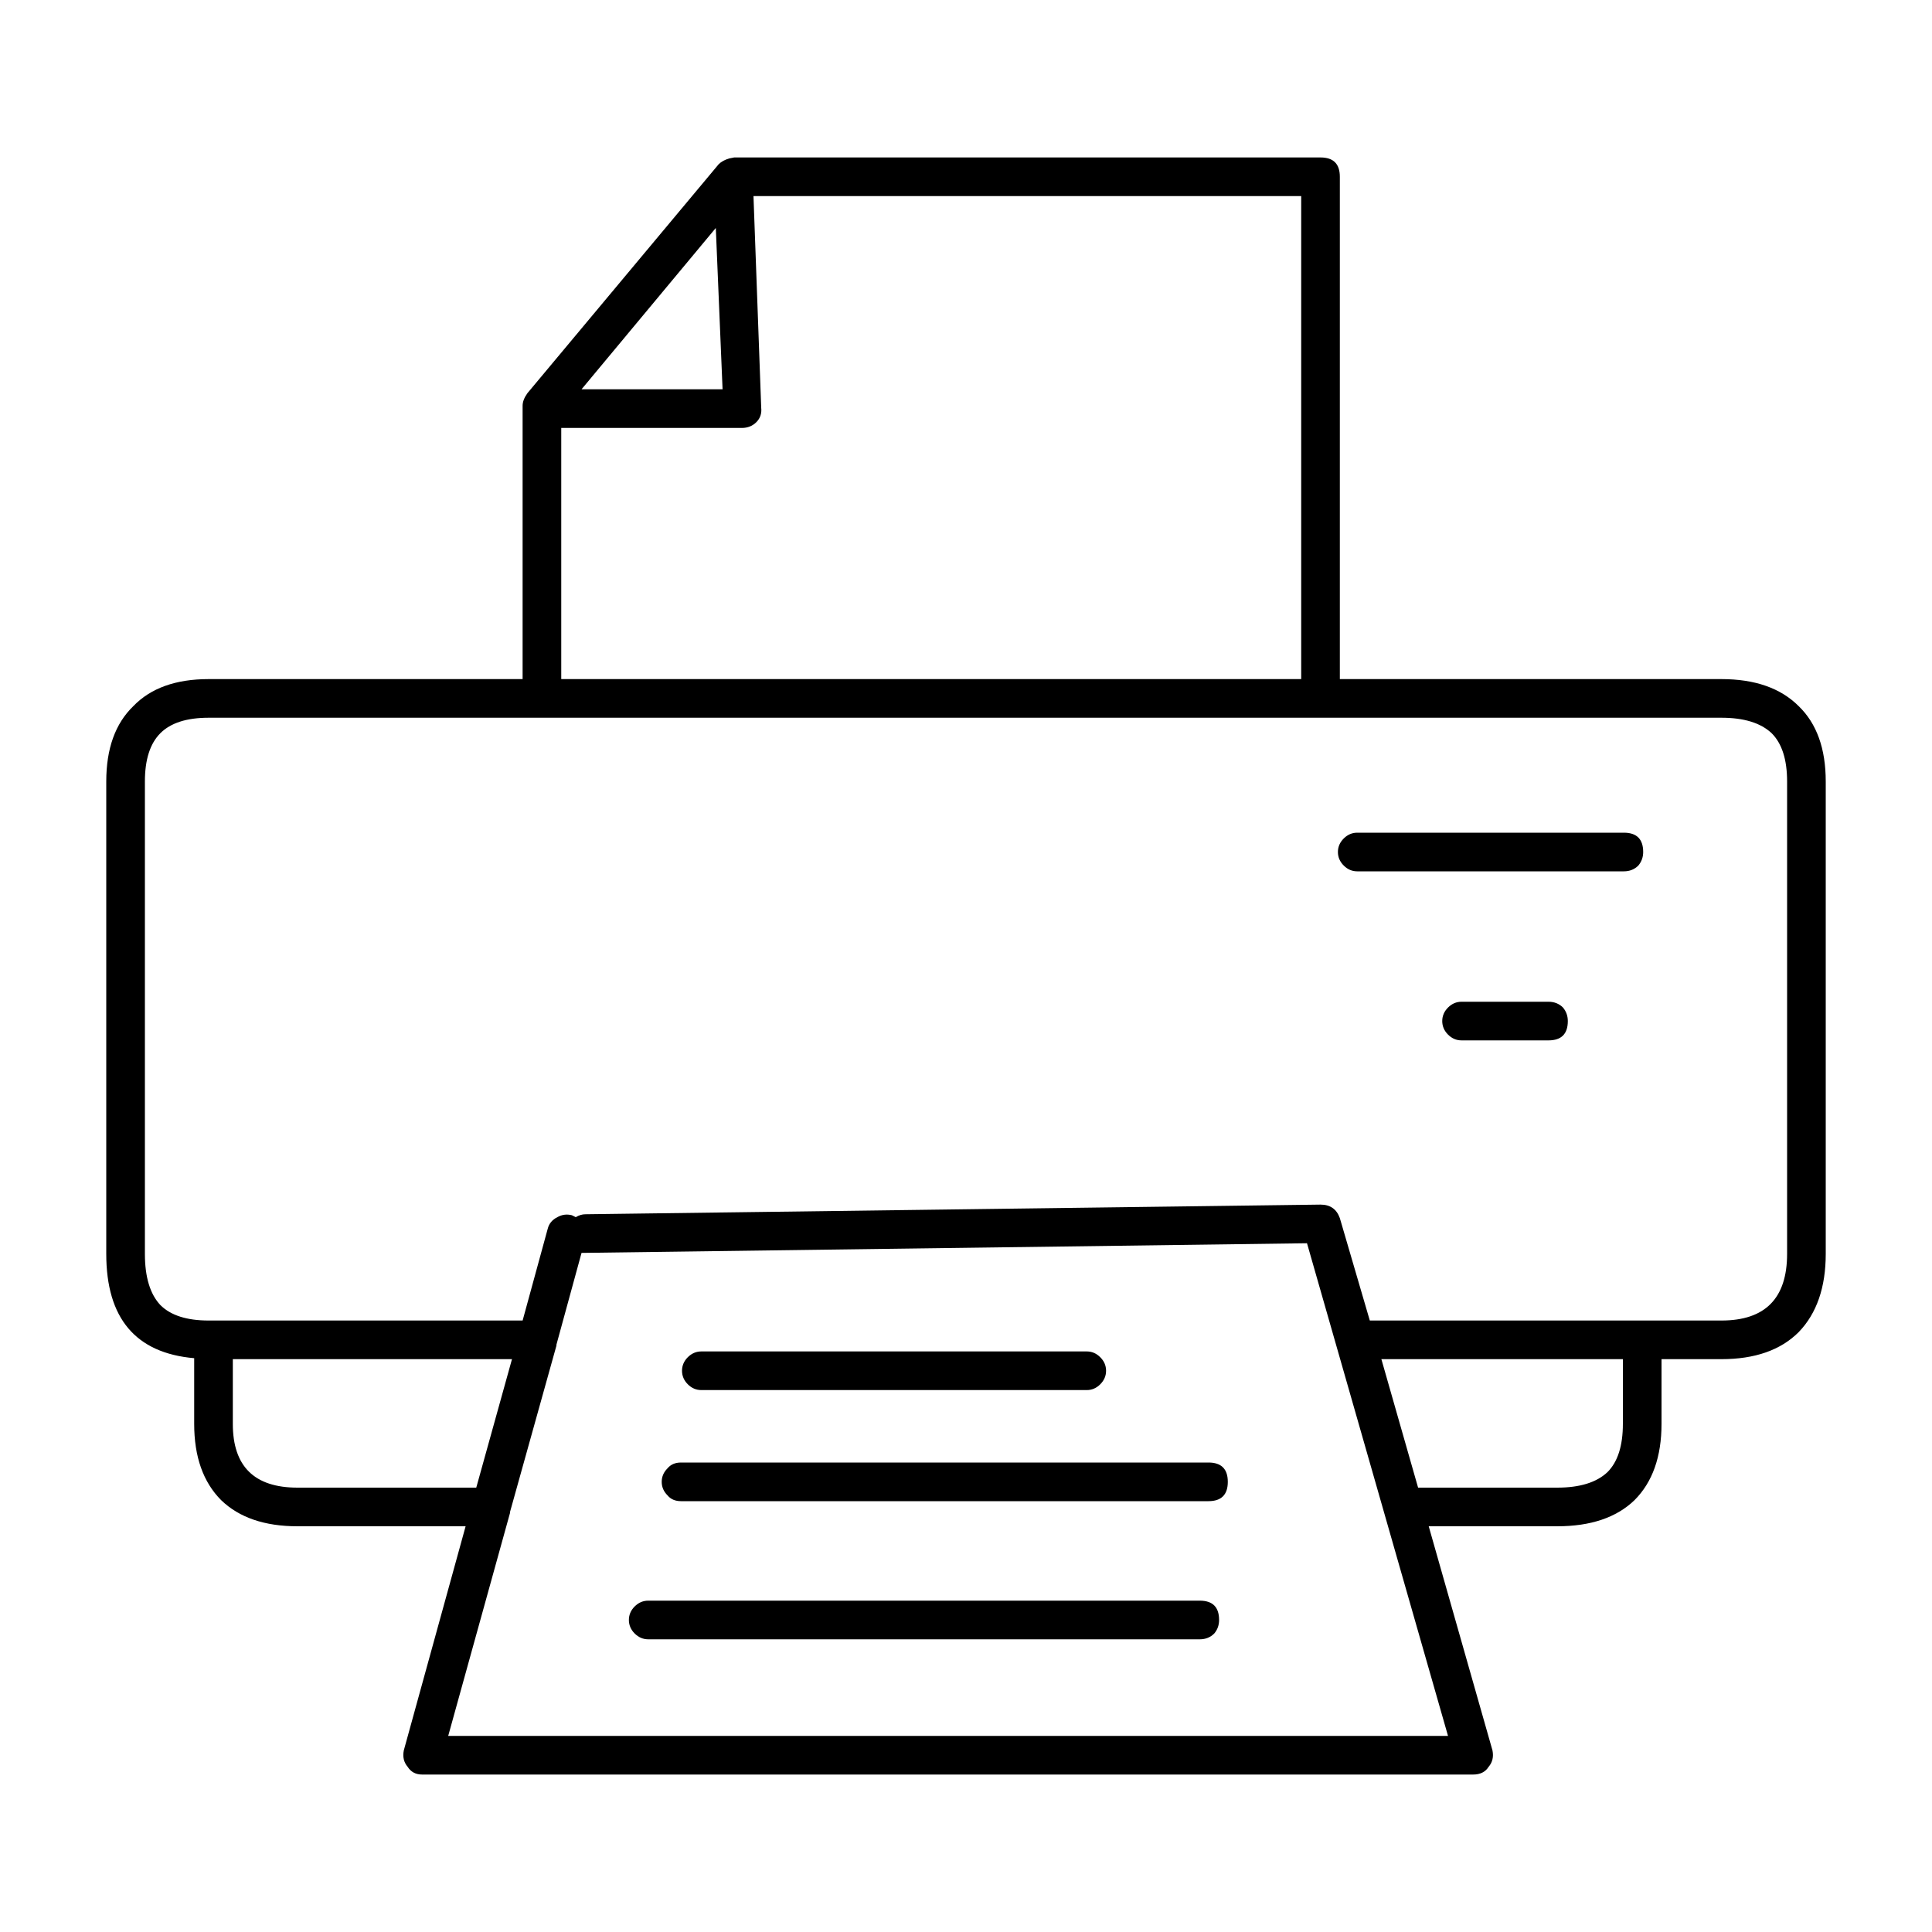 <svg xmlns="http://www.w3.org/2000/svg" xmlns:xlink="http://www.w3.org/1999/xlink" version="1.1" x="0px" y="0px" viewBox="0 0 100 100" enable-background="new 0 0 100 100" xml:space="preserve"><path fill-rule="evenodd" clip-rule="evenodd" d="M91.699,37.95c-0.566-0.533-1.432-0.8-2.6-0.8H10.801  c-1.135,0-1.967,0.267-2.5,0.8S7.5,39.316,7.5,40.45V64.9c0,1.2,0.268,2.083,0.801,2.65c0.533,0.533,1.365,0.8,2.5,0.8h16.25  l1.299-4.75c0.066-0.267,0.234-0.467,0.5-0.6c0.234-0.133,0.484-0.167,0.75-0.1l0.201,0.1c0.166-0.1,0.332-0.15,0.5-0.15l38.049-0.5  c0.5,0,0.834,0.233,1,0.7l1.551,5.3H89.1c2.268,0,3.4-1.15,3.4-3.45V40.45C92.5,39.316,92.234,38.483,91.699,37.95z M94.5,40.45  V64.9c0,1.733-0.467,3.083-1.4,4.05c-0.934,0.933-2.266,1.4-4,1.4H86v3.35c0,1.7-0.467,3.017-1.4,3.95  c-0.934,0.899-2.266,1.35-4,1.35h-6.65L77.25,90.6c0.066,0.333,0,0.616-0.199,0.85c-0.168,0.267-0.434,0.4-0.801,0.4h-54.4  c-0.332,0-0.582-0.134-0.75-0.4c-0.199-0.233-0.266-0.517-0.199-0.85L24.1,79H15.4c-1.701,0-3.018-0.45-3.951-1.35  c-0.932-0.934-1.398-2.25-1.398-3.95v-3.4C7.018,70.034,5.5,68.233,5.5,64.9V40.45c0-1.7,0.467-3,1.4-3.9  c0.9-0.934,2.199-1.4,3.9-1.4h16.25V21c0-0.2,0.082-0.417,0.25-0.65L37.199,8.5c0.135-0.133,0.318-0.233,0.551-0.3L38,8.15h30.35  c0.668,0,1,0.333,1,1v26H89.1c1.734,0,3.066,0.466,4,1.4C94.033,37.45,94.5,38.75,94.5,40.45z M85.051,44.1  c0,0.267-0.084,0.5-0.25,0.7c-0.201,0.2-0.451,0.3-0.75,0.3H70.25c-0.266,0-0.5-0.1-0.699-0.3c-0.201-0.2-0.301-0.434-0.301-0.7  s0.1-0.5,0.301-0.7c0.199-0.2,0.434-0.3,0.699-0.3h13.801C84.717,43.1,85.051,43.433,85.051,44.1z M80.9,52.15  c0.166,0.2,0.25,0.433,0.25,0.7c0,0.667-0.334,1-1,1h-4.5c-0.268,0-0.5-0.1-0.701-0.3c-0.199-0.2-0.299-0.434-0.299-0.7  s0.1-0.5,0.299-0.7c0.201-0.2,0.434-0.3,0.701-0.3h4.5C80.449,51.85,80.699,51.95,80.9,52.15z M84,70.35H71.5L73.4,77H80.6  c1.168,0,2.033-0.267,2.6-0.8C83.734,75.667,84,74.833,84,73.7V70.35z M39,10.15l0.4,10.95c0.033,0.3-0.051,0.55-0.25,0.75  c-0.201,0.2-0.451,0.3-0.75,0.3h-9.35v13H67.35v-25H39z M28.801,69.65l-2.4,8.6v0.05L23.199,89.85h51.75l-7.299-25.5L30.1,64.85  l-1.299,4.75V69.65z M26.5,70.35H12.051v3.35c0,2.2,1.115,3.3,3.35,3.3h9.25L26.5,70.35z M63.551,76.7c0,0.666-0.334,1-1,1H35.25  c-0.301,0-0.533-0.1-0.699-0.3c-0.201-0.2-0.301-0.434-0.301-0.7s0.1-0.5,0.301-0.7c0.166-0.2,0.398-0.3,0.699-0.3h27.301  C63.217,75.7,63.551,76.034,63.551,76.7z M57.25,70.95c0,0.267-0.1,0.5-0.301,0.7c-0.199,0.2-0.432,0.3-0.699,0.3H36.301  c-0.268,0-0.5-0.1-0.701-0.3c-0.199-0.2-0.299-0.434-0.299-0.7s0.1-0.5,0.299-0.7c0.201-0.2,0.434-0.3,0.701-0.3H56.25  c0.268,0,0.5,0.1,0.699,0.3C57.15,70.45,57.25,70.683,57.25,70.95z M62.1,84.85H33.551c-0.268,0-0.5-0.101-0.701-0.301  c-0.199-0.199-0.299-0.434-0.299-0.699c0-0.268,0.1-0.5,0.299-0.7c0.201-0.2,0.434-0.3,0.701-0.3H62.1c0.668,0,1,0.333,1,1  c0,0.266-0.082,0.5-0.25,0.699C62.65,84.75,62.4,84.85,62.1,84.85z M37.4,20.15l-0.35-8.35L30.1,20.15H37.4z"></path></svg>